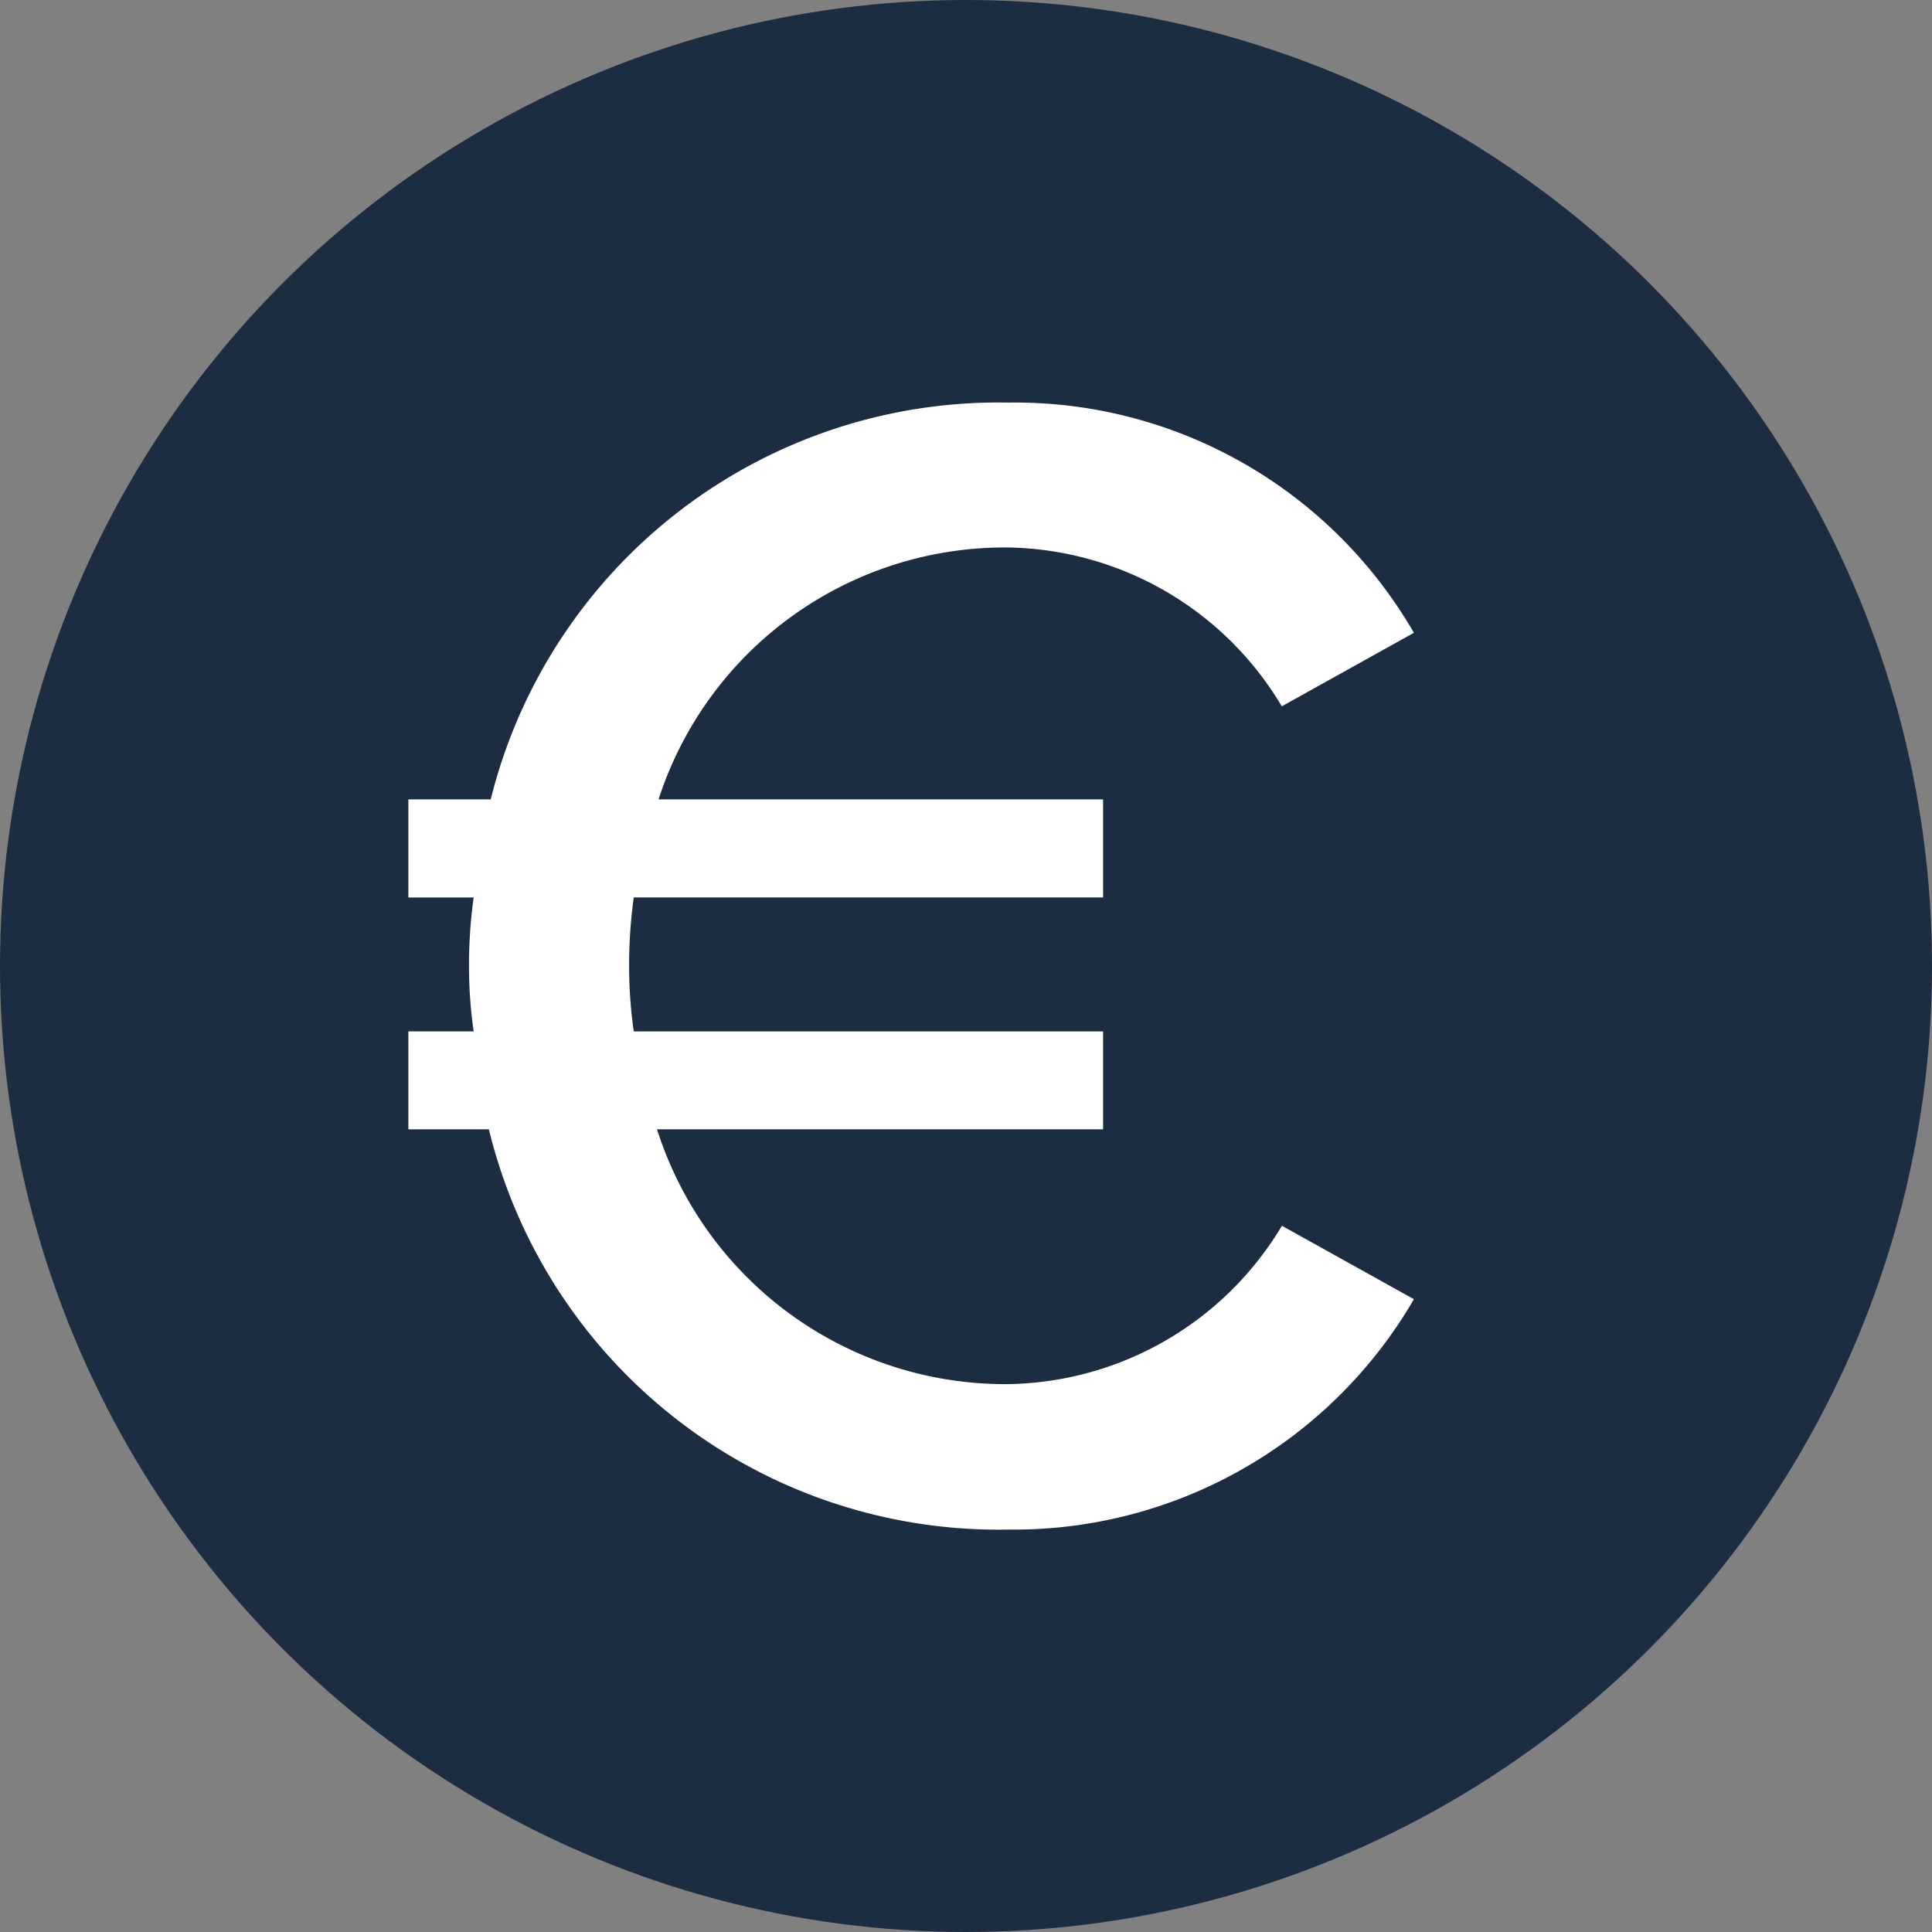 <svg xmlns="http://www.w3.org/2000/svg" width="24" height="24" viewBox="0 0 24 24">
  <rect x="0" y="0" width="24" height="24" fill="#808080" stroke="none"/>
  <g id="icon_salary_euro" transform="translate(-1108 -519)">
    <circle id="bg_circle" cx="12" cy="12" r="12" transform="translate(1108 519)" fill="#1c2d41"/>
    <path id="icon_euro" d="M10.85,10.225l1.641.913A5.75,5.75,0,0,1,7.452,14,6.516,6.516,0,0,1,1,9.028H0V7.811H.811A5.737,5.737,0,0,1,.753,7a6.1,6.1,0,0,1,.058-.852H0V4.929H1.023A6.5,6.5,0,0,1,7.452,0,5.726,5.726,0,0,1,12.491,2.86l-1.641.913A4.032,4.032,0,0,0,7.452,1.8,4.521,4.521,0,0,0,3.108,4.929H8.63V6.147H2.8A6.1,6.1,0,0,0,2.742,7a5.737,5.737,0,0,0,.058.812H8.63V9.028H3.089a4.539,4.539,0,0,0,4.363,3.165,4.032,4.032,0,0,0,3.4-1.968" transform="translate(1113.073 524.001)" fill="#fff"/>
  </g>
</svg>
